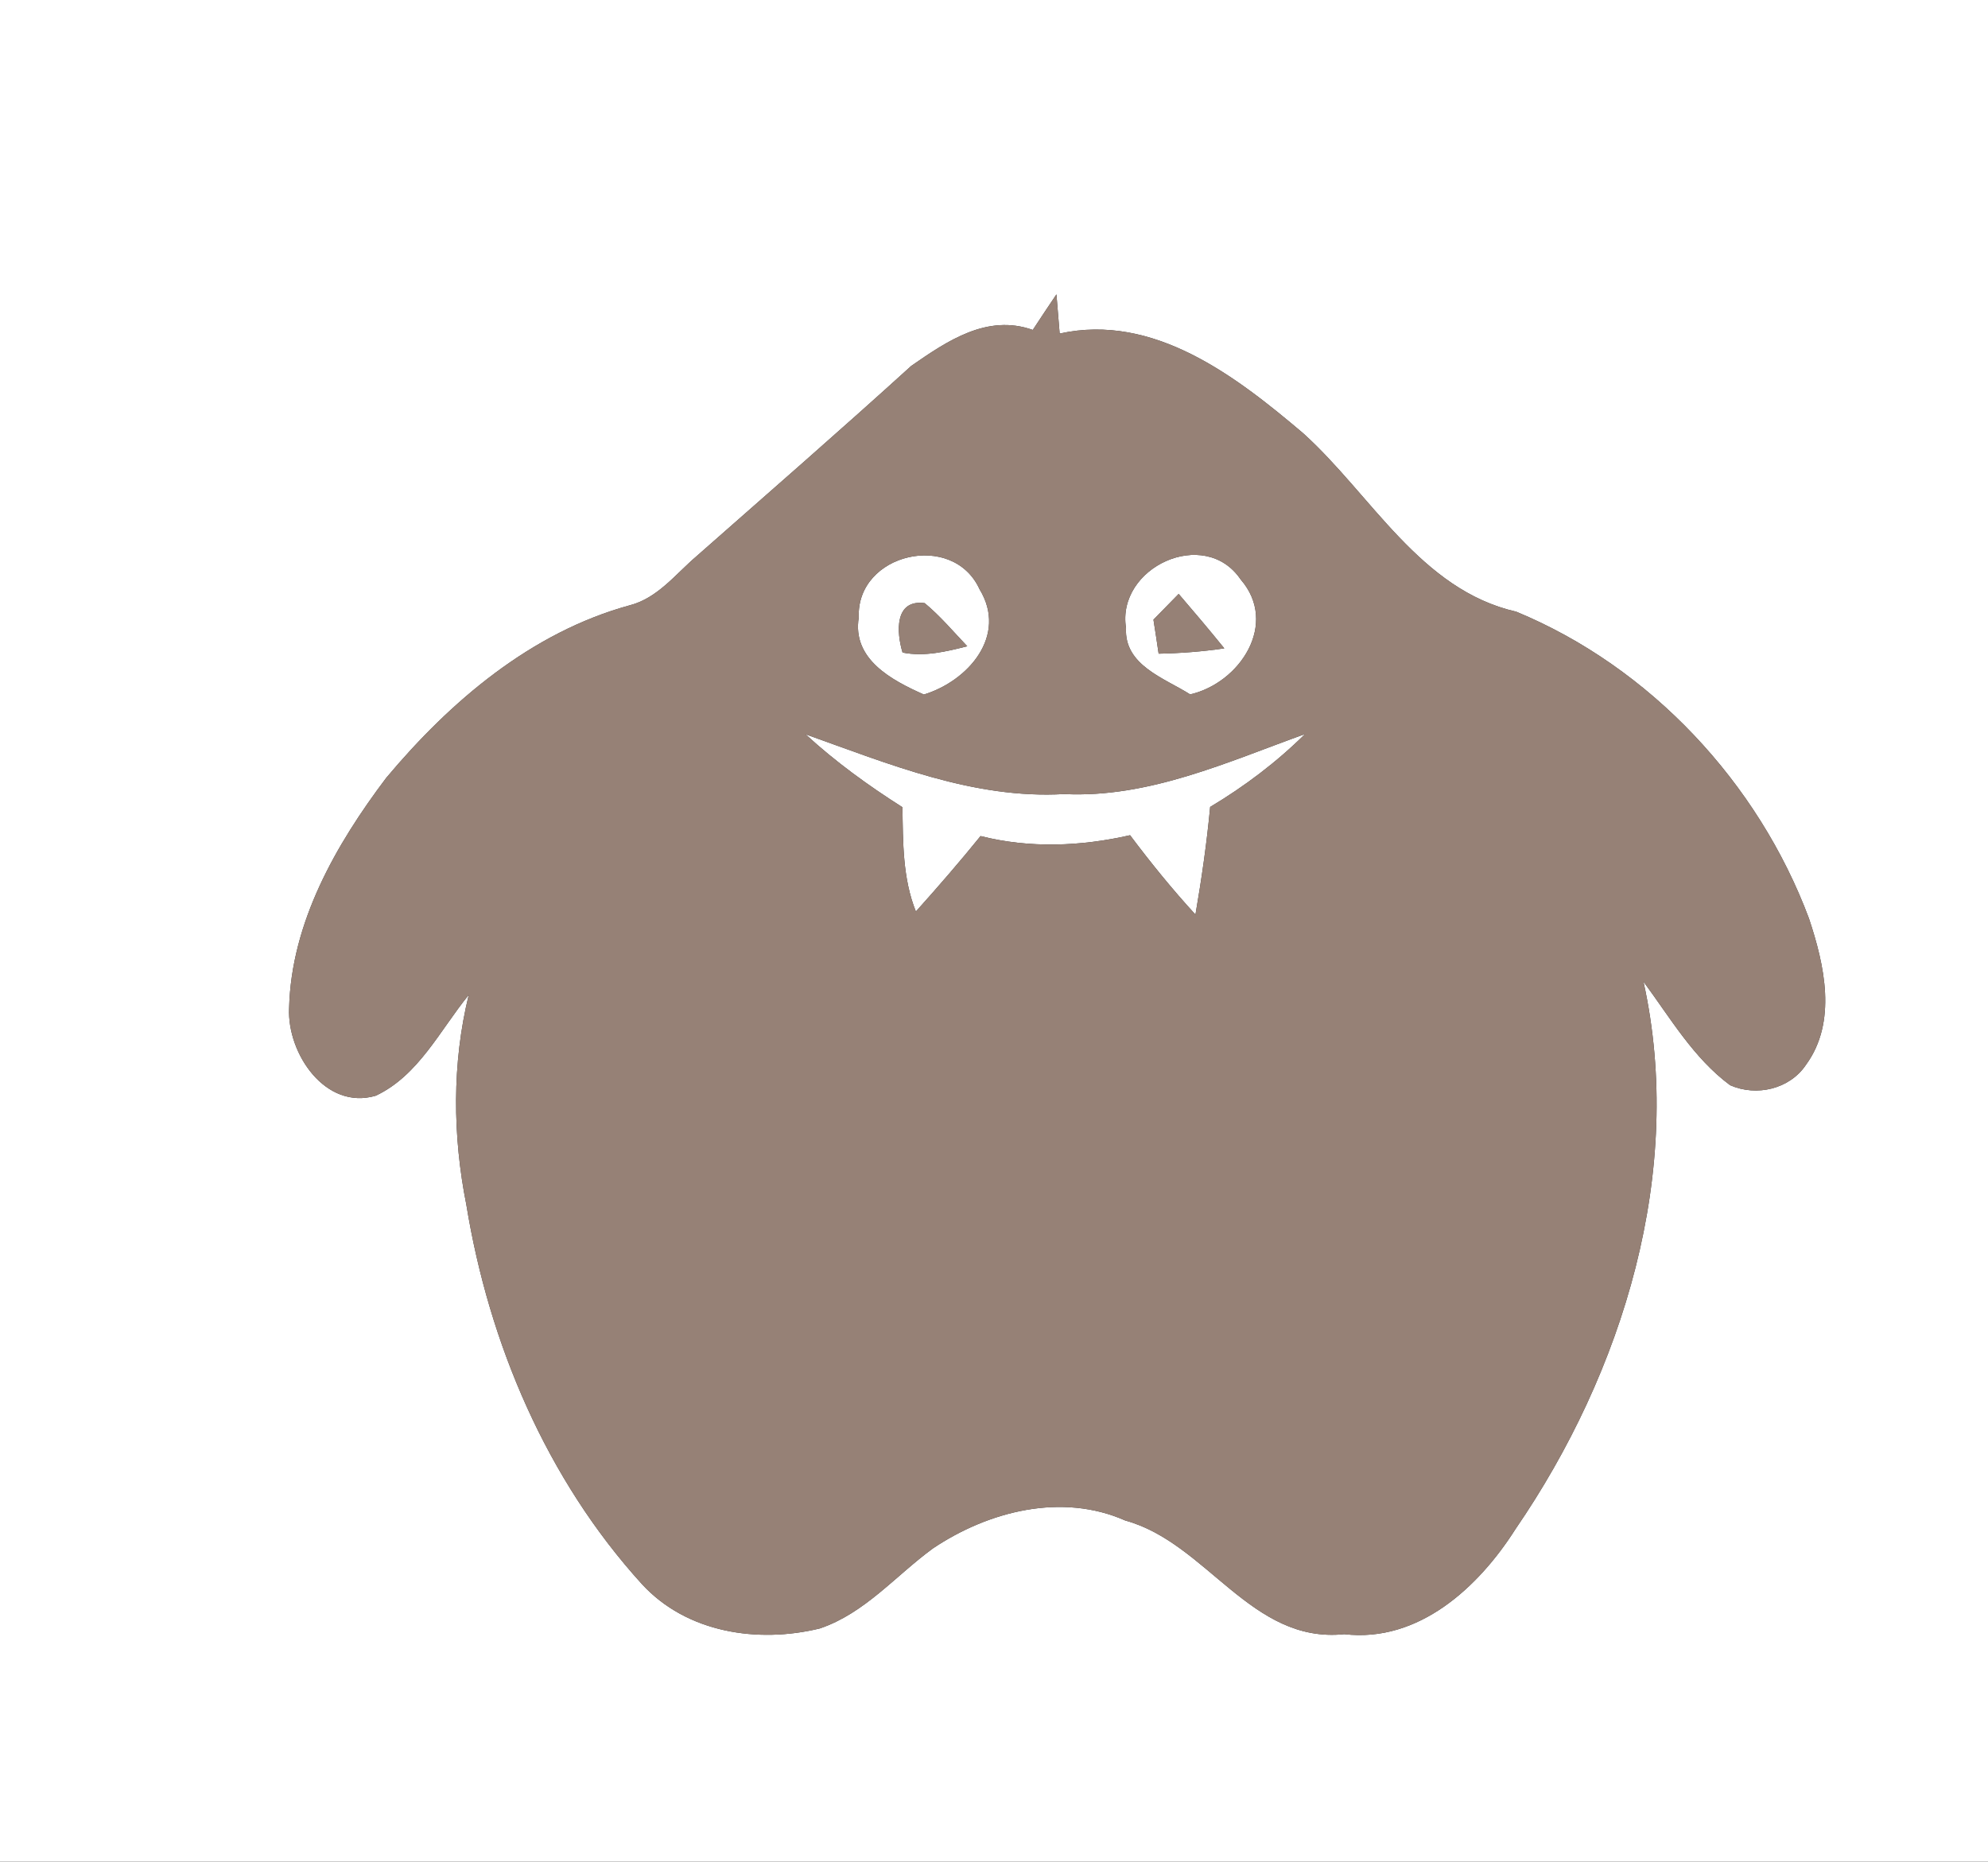 <?xml version="1.0" encoding="UTF-8" ?>
<!DOCTYPE svg PUBLIC "-//W3C//DTD SVG 1.1//EN" "http://www.w3.org/Graphics/SVG/1.1/DTD/svg11.dtd">
<svg width="142pt" height="133pt" viewBox="0 0 142 133" version="1.1" xmlns="http://www.w3.org/2000/svg">
<rect x="0" y="0" width="142" height="133" fill="#333333" stroke="none"/>
<g id="#fffffff">
<path fill="#ffffff" opacity="1.00" d=" M 0.00 0.00 L 142.00 0.00 L 142.00 133.00 L 0.00 133.00 L 0.00 0.00 M 73.77 23.57 C 70.51 22.41 67.66 24.36 65.09 26.14 C 60.04 30.73 54.88 35.22 49.75 39.74 C 48.25 41.02 46.97 42.74 44.96 43.25 C 37.94 45.18 32.18 50.09 27.59 55.57 C 23.99 60.34 20.80 65.91 20.65 72.04 C 20.51 75.26 23.24 79.34 26.84 78.28 C 29.90 76.84 31.43 73.59 33.48 71.08 C 32.28 75.98 32.33 81.14 33.31 86.07 C 34.93 95.99 39.05 105.69 45.85 113.17 C 49.05 116.66 54.13 117.42 58.56 116.34 C 61.78 115.25 63.98 112.56 66.64 110.62 C 70.61 107.96 75.84 106.62 80.38 108.63 C 86.22 110.23 89.36 117.44 96.02 116.75 C 101.33 117.37 105.61 113.40 108.25 109.24 C 115.94 98.03 120.38 83.65 117.39 70.13 C 119.30 72.71 120.96 75.59 123.58 77.53 C 125.46 78.36 127.84 77.81 129.00 76.07 C 131.24 73.00 130.32 68.94 129.21 65.61 C 125.59 55.93 117.88 47.66 108.30 43.70 C 101.45 42.14 97.96 35.35 93.08 30.95 C 88.28 26.88 82.41 22.35 75.69 23.83 C 75.63 23.13 75.52 21.73 75.46 21.03 C 74.89 21.87 74.33 22.72 73.77 23.57 Z" />
<path fill="#ffffff" opacity="1.00" d=" M 61.34 44.11 C 61.16 39.52 68.07 37.92 69.97 42.10 C 71.99 45.41 69.16 48.65 65.99 49.62 C 63.70 48.60 60.85 47.10 61.34 44.11 M 64.47 46.62 C 66.03 46.93 67.58 46.55 69.09 46.17 C 68.09 45.12 67.16 44.01 66.05 43.09 C 63.88 42.80 64.03 45.18 64.47 46.62 Z" />
<path fill="#ffffff" opacity="1.00" d=" M 80.43 44.87 C 79.73 40.54 86.04 37.59 88.62 41.40 C 91.35 44.55 88.58 48.79 85.01 49.61 C 83.19 48.45 80.29 47.54 80.43 44.87 M 82.39 44.27 C 82.49 44.88 82.67 46.09 82.76 46.70 C 84.33 46.67 85.90 46.55 87.45 46.32 C 86.38 45.00 85.29 43.71 84.19 42.43 C 83.74 42.89 82.84 43.81 82.39 44.27 Z" />
<path fill="#ffffff" opacity="1.00" d=" M 57.54 52.46 C 63.50 54.58 69.54 57.10 76.01 56.73 C 82.07 57.02 87.66 54.44 93.22 52.44 C 91.19 54.45 88.90 56.18 86.44 57.65 C 86.20 60.22 85.83 62.78 85.39 65.34 C 83.73 63.53 82.19 61.63 80.72 59.67 C 77.21 60.47 73.56 60.62 70.04 59.73 C 68.55 61.57 67.00 63.36 65.42 65.12 C 64.47 62.75 64.50 60.18 64.46 57.67 C 62.02 56.12 59.67 54.42 57.54 52.46 Z" />
</g>
<g id="#000000ff">
<path fill="#968176" opacity="1.00" d=" M 73.77 23.57 C 74.33 22.72 74.89 21.87 75.46 21.03 C 75.52 21.73 75.63 23.13 75.69 23.83 C 82.41 22.35 88.28 26.88 93.08 30.95 C 97.96 35.35 101.45 42.14 108.30 43.70 C 117.88 47.66 125.59 55.93 129.21 65.61 C 130.32 68.94 131.24 73.00 129.00 76.07 C 127.84 77.81 125.46 78.36 123.58 77.53 C 120.96 75.59 119.30 72.71 117.39 70.13 C 120.38 83.65 115.94 98.03 108.25 109.24 C 105.61 113.40 101.33 117.37 96.02 116.75 C 89.36 117.44 86.22 110.23 80.38 108.63 C 75.84 106.62 70.61 107.96 66.64 110.62 C 63.98 112.56 61.78 115.25 58.56 116.34 C 54.13 117.42 49.05 116.66 45.85 113.17 C 39.05 105.69 34.93 95.99 33.31 86.07 C 32.33 81.14 32.28 75.98 33.48 71.08 C 31.43 73.59 29.90 76.84 26.84 78.28 C 23.24 79.34 20.51 75.26 20.65 72.04 C 20.80 65.91 23.99 60.34 27.59 55.57 C 32.18 50.09 37.94 45.18 44.96 43.25 C 46.97 42.74 48.25 41.02 49.75 39.74 C 54.88 35.22 60.04 30.73 65.09 26.14 C 67.66 24.36 70.51 22.41 73.77 23.57 M 61.34 44.11 C 60.85 47.10 63.70 48.60 65.99 49.62 C 69.16 48.65 71.99 45.41 69.97 42.10 C 68.07 37.92 61.16 39.52 61.34 44.11 M 80.43 44.87 C 80.29 47.54 83.19 48.45 85.01 49.61 C 88.58 48.79 91.35 44.55 88.62 41.40 C 86.04 37.59 79.73 40.54 80.43 44.87 M 57.54 52.46 C 59.67 54.42 62.02 56.12 64.46 57.67 C 64.50 60.18 64.47 62.75 65.42 65.12 C 67.00 63.36 68.55 61.57 70.04 59.73 C 73.56 60.62 77.21 60.47 80.72 59.67 C 82.19 61.63 83.73 63.53 85.39 65.34 C 85.83 62.78 86.20 60.22 86.44 57.65 C 88.90 56.18 91.19 54.45 93.22 52.44 C 87.66 54.44 82.07 57.02 76.01 56.73 C 69.54 57.10 63.50 54.58 57.54 52.46 Z" />
<path fill="#968176" opacity="1.00" d=" M 64.47 46.62 C 64.03 45.18 63.88 42.80 66.05 43.09 C 67.16 44.01 68.09 45.12 69.09 46.17 C 67.58 46.55 66.03 46.93 64.47 46.62 Z" />
<path fill="#968176" opacity="1.00" d=" M 82.39 44.27 C 82.84 43.81 83.74 42.89 84.19 42.43 C 85.29 43.71 86.38 45.00 87.45 46.32 C 85.90 46.55 84.33 46.67 82.76 46.70 C 82.67 46.09 82.49 44.88 82.39 44.27 Z" />
</g>
</svg>
